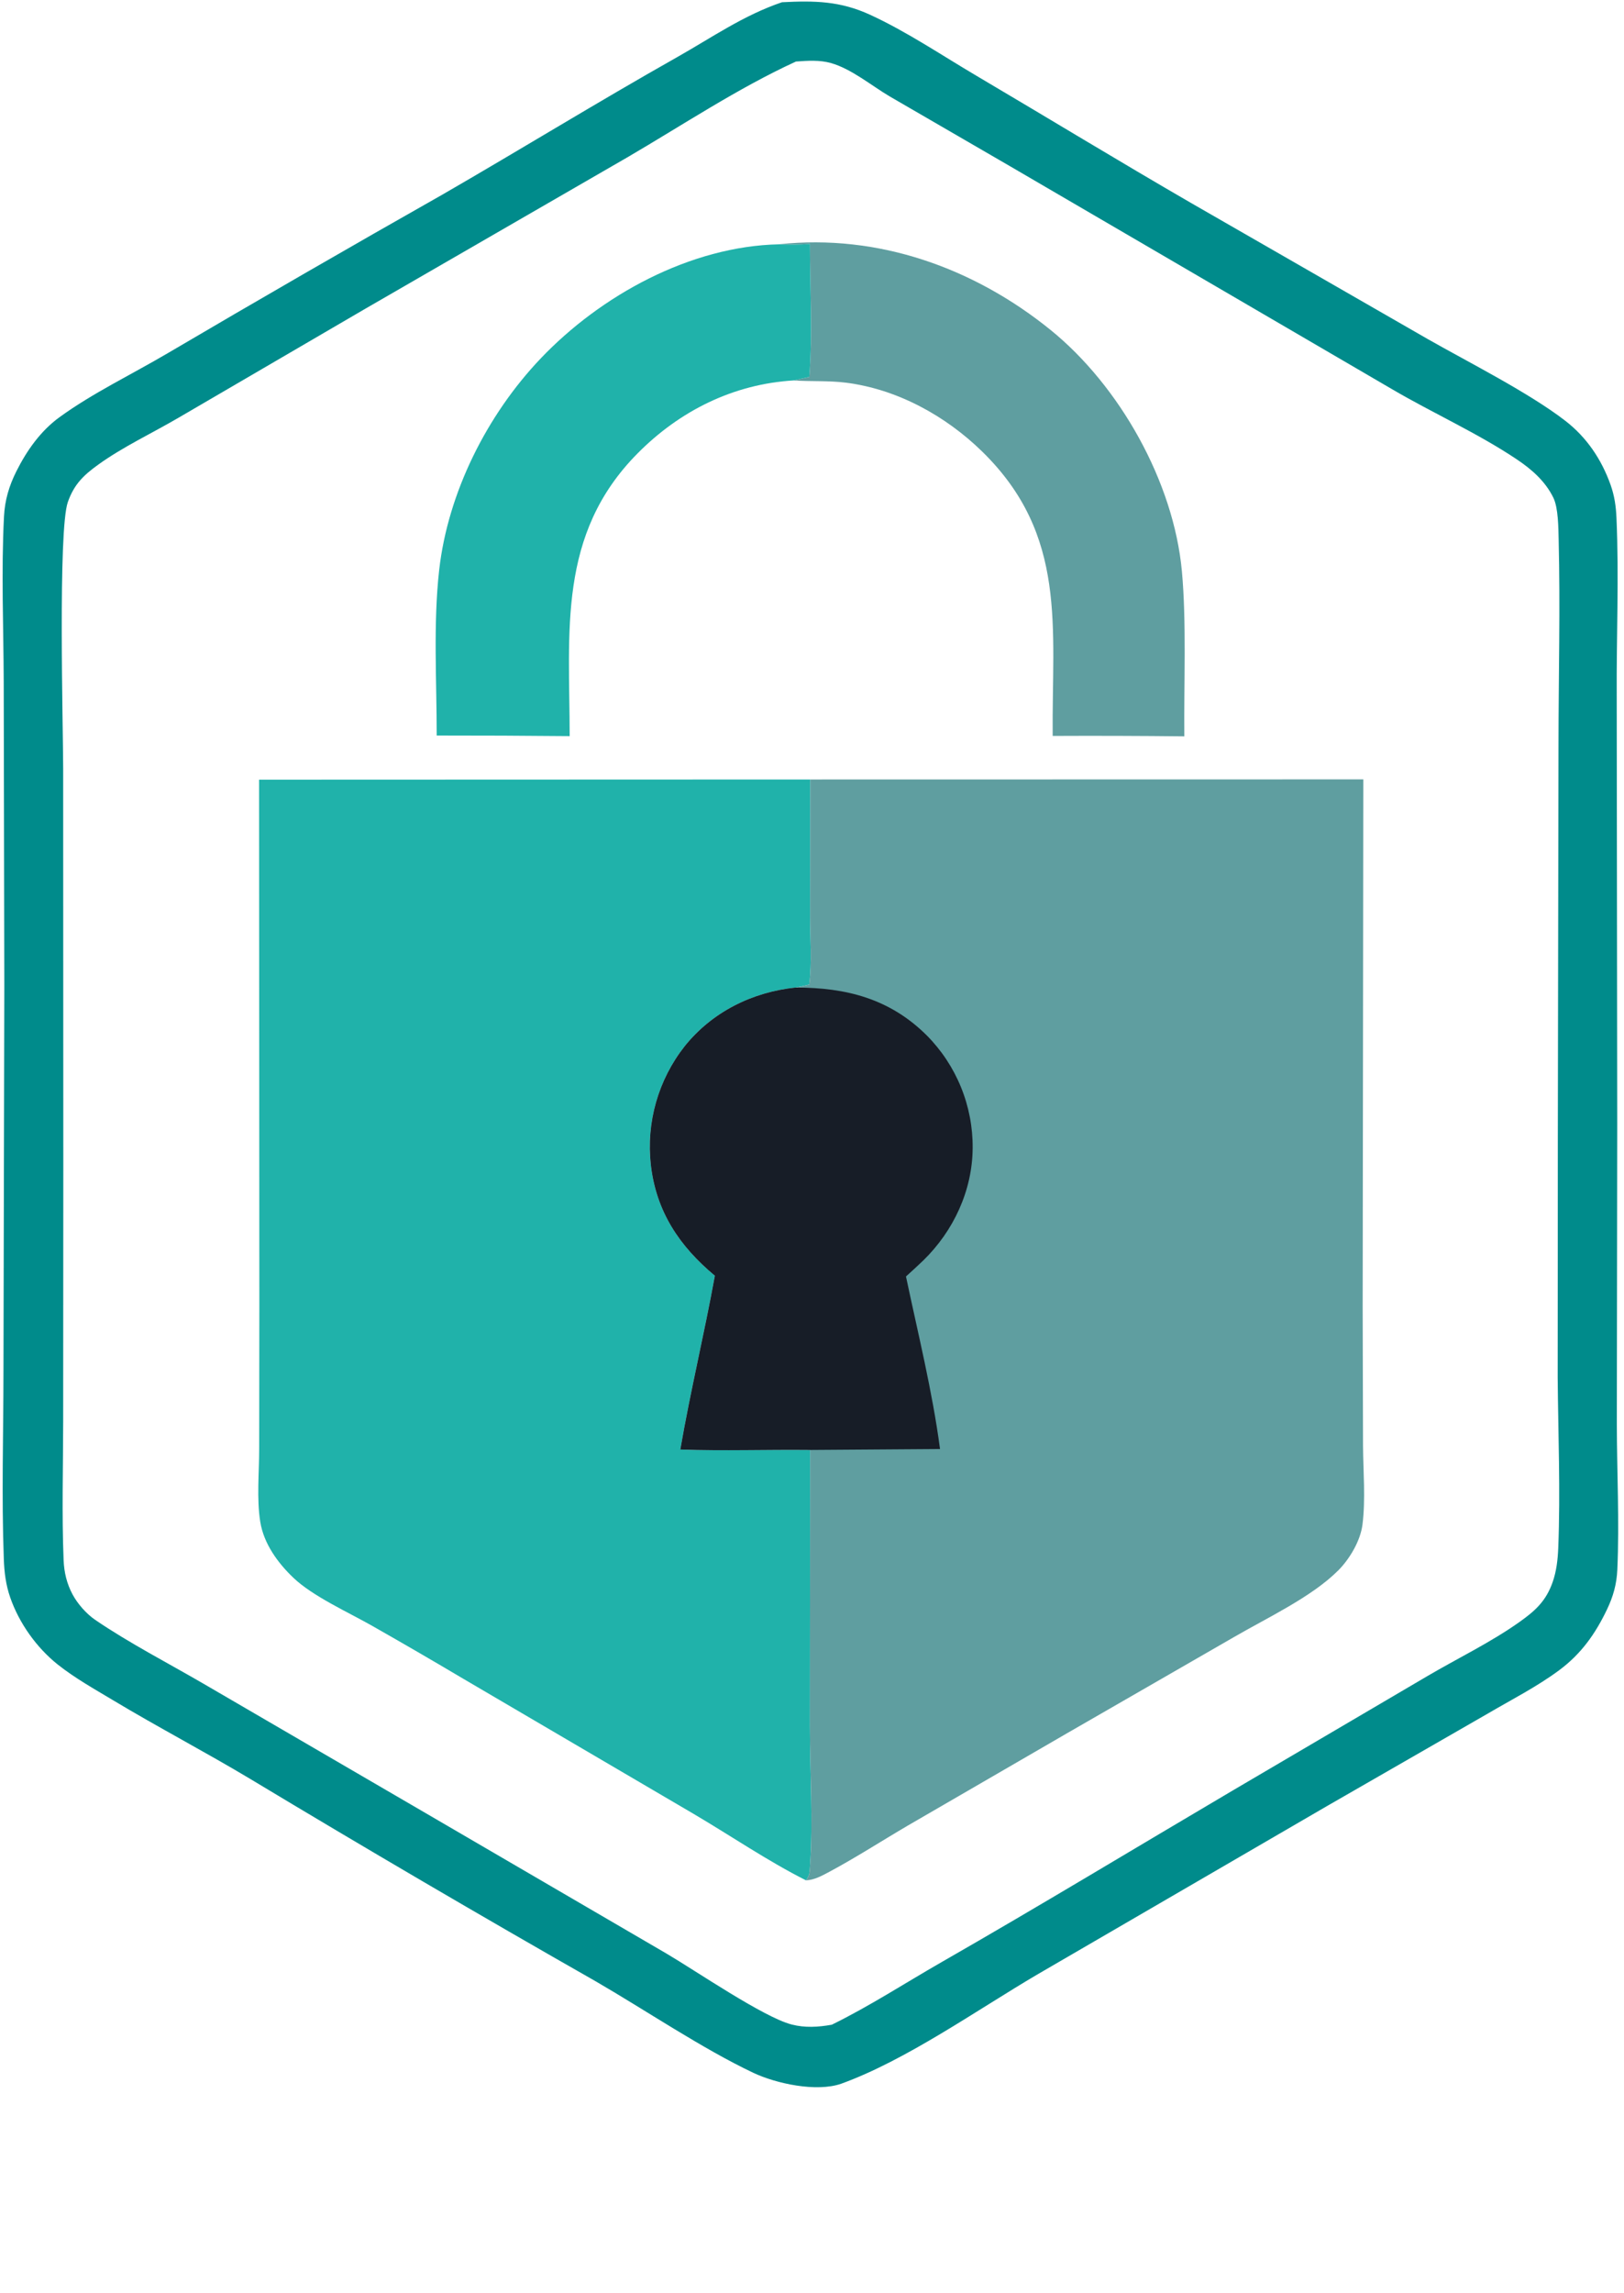 <svg xmlns="http://www.w3.org/2000/svg" version="1.1" xmlns:xlink="http://www.w3.org/1999/xlink" xmlns:svgjs="http://svgjs.dev/svgjs" width="425" height="600"><svg xmlns="http://www.w3.org/2000/svg" viewBox="300 240 425 600">
  <path d="M504.646 240.586C513.168 240.146 519.869 240.252 527.741 243.88C537.333 248.3 546.449 254.461 555.547 259.831C574.276 270.886 592.861 282.202 611.682 293.098L673.638 328.712C684.412 334.841 700.161 342.773 709.629 350.087C715.224 354.409 719.101 360.165 721.47 366.8C722.513 369.723 722.899 372.461 723.033 375.542C723.709 390.975 723.005 406.632 723.096 422.096L723.23 534.229L723.125 612.548C723.146 625.214 723.813 638.053 723.253 650.693C723.087 654.446 722.179 657.681 720.566 661.061C717.513 667.46 713.809 672.687 708.103 676.94C702.32 681.251 695.587 684.676 689.355 688.332L647.318 712.506L571.411 756.628C555.509 765.987 537.13 779.034 520.122 785.185C513.644 787.423 503.122 785.154 497.116 782.309C483.783 775.993 468.907 765.92 455.896 758.386Q410.385 732.464 365.514 705.446C353.677 698.357 341.424 691.948 329.581 684.838C324.7 681.908 319.597 679.061 315.134 675.517C309.585 671.112 305.009 664.678 302.682 657.983C301.524 654.651 301.129 651.434 300.999 647.933C300.393 631.59 300.896 615.036 300.908 598.672L301.129 497.842L300.974 418.4C300.921 404.052 300.308 389.455 301.046 375.134C301.266 370.855 302.373 367.129 304.28 363.321C307.011 357.871 310.607 352.762 315.58 349.146C324.247 342.846 334.564 337.907 343.82 332.452Q379.671 311.368 415.859 290.87C436.33 279.053 456.459 266.666 477.045 255.045C486.245 249.852 494.536 244.012 504.646 240.586ZM508.299 256.099C493.066 263.087 478.619 272.734 464.136 281.189L395.791 320.665L346.777 349.261C339.867 353.311 332.211 356.885 325.726 361.555C321.855 364.342 319.391 366.719 317.759 371.341C315.151 378.727 316.522 430.467 316.529 441.01L316.568 545.256L316.531 611.839C316.521 623.924 316.153 636.124 316.646 648.191C316.777 651.388 317.48 654.356 319.011 657.201C320.318 659.629 322.619 662.249 324.901 663.806C333.871 669.926 344 675.129 353.405 680.608L410.209 713.685L474.4 751.111C482.038 755.601 499.787 767.768 507.152 769.677C510.679 770.591 514.134 770.369 517.683 769.737C527.53 764.909 536.867 758.83 546.385 753.376C571.951 738.727 597.17 723.45 622.553 708.485L673.684 678.443C681.543 673.836 690.227 669.642 697.63 664.383C701.791 661.428 704.595 658.887 706.328 653.93C707.337 651.043 707.674 648.012 707.795 644.975C708.385 630.194 707.773 615.246 707.645 600.451L707.681 538.416L707.856 434.57C707.879 416.812 708.34 398.95 707.9 381.202C707.825 378.168 707.821 372.895 706.508 370.211C704.393 365.888 700.816 362.771 696.891 360.148C686.628 353.288 674.954 348.076 664.275 341.814L564.302 283.477L532.857 265.24C528.032 262.397 522.848 258.026 517.453 256.495C514.478 255.651 511.341 255.884 508.299 256.099Z" style="fill: rgb(0, 139, 139);"></path>
  <path d="M503.88 303.919C529.755 301.116 554.862 310.072 574.918 326.314C593.039 340.99 607.14 366.102 609.3 389.433C610.528 402.703 609.803 419.036 609.937 432.653Q592.711 432.462 575.483 432.545C575.239 404.228 579.469 380.065 557.034 358.14C547.464 348.787 534.802 341.822 521.388 340.124C516.848 339.55 512.25 339.847 507.698 339.539L511.801 338.604C512.671 327.236 511.984 315.271 511.958 303.845C509.236 304.009 506.605 304.05 503.88 303.919Z" style="fill: rgb(95, 158, 160);"></path>
  <path d="M414.284 432.44C414.293 418.26 413.346 403.202 414.93 389.149C417.215 368.879 427.441 348.567 441.441 333.844C457.215 317.255 480.66 304.412 503.88 303.919C506.605 304.05 509.236 304.009 511.958 303.845C511.984 315.271 512.671 327.236 511.801 338.604L507.698 339.539C491.979 340.471 477.921 347.442 466.838 358.638C445.838 379.849 449.065 405.187 449.08 432.597Q431.682 432.428 414.284 432.44Z" style="fill: rgb(32, 178, 170);"></path>
  <path d="M367.798 443.989L512.052 443.938L512.017 479.543C512.015 485.46 512.521 491.738 511.788 497.596C510.601 497.886 509.429 498.163 508.225 498.379C496.866 499.569 486.39 504.745 479.171 513.747Q478.532 514.559 477.932 515.402Q477.333 516.244 476.776 517.114Q476.218 517.985 475.704 518.881Q475.19 519.778 474.719 520.698Q474.249 521.619 473.824 522.561Q473.399 523.504 473.02 524.465Q472.642 525.427 472.31 526.406Q471.979 527.385 471.695 528.379Q471.412 529.373 471.177 530.38Q470.942 531.387 470.757 532.404Q470.571 533.421 470.435 534.445Q470.299 535.47 470.213 536.5Q470.127 537.53 470.091 538.563Q470.056 539.596 470.07 540.63Q470.085 541.663 470.149 542.695Q470.214 543.727 470.329 544.754C471.725 556.981 477.813 566.059 487.089 573.772C484.328 588.977 480.676 604.02 478.046 619.243C489.36 619.645 500.703 619.239 512.025 619.359L511.962 691.605C511.967 703.669 512.831 716.737 511.957 728.694C511.841 730.281 511.823 730.64 510.929 731.965C500.845 726.879 491.218 720.285 481.466 714.545L421.233 679.221Q409.372 672.183 397.38 665.369C391.117 661.807 381.868 657.659 376.783 652.81C372.669 648.887 369.038 643.89 368.111 638.18C367.14 632.201 367.82 625.189 367.827 619.111L367.871 581.455L367.798 443.989Z" style="fill: rgb(32, 178, 170);"></path>
  <path d="M512.052 443.938L656.781 443.911L656.612 581.933L656.703 618.285C656.751 624.978 657.394 632.252 656.564 638.866C656.032 643.113 653.219 647.857 650.251 650.842C643.297 657.838 631.497 663.328 622.899 668.335L579.204 693.503L537.734 717.543C530.828 721.584 524.032 725.986 516.985 729.761C515.098 730.772 513.103 731.875 510.929 731.965C511.823 730.64 511.841 730.281 511.957 728.694C512.831 716.737 511.967 703.669 511.962 691.605L512.025 619.359C500.703 619.239 489.36 619.645 478.046 619.243C480.676 604.02 484.328 588.977 487.089 573.772C477.813 566.059 471.725 556.981 470.329 544.754Q470.214 543.727 470.149 542.695Q470.085 541.663 470.07 540.63Q470.056 539.596 470.091 538.563Q470.127 537.53 470.213 536.5Q470.299 535.47 470.435 534.445Q470.571 533.421 470.757 532.404Q470.942 531.387 471.177 530.38Q471.412 529.373 471.695 528.379Q471.979 527.385 472.31 526.406Q472.642 525.427 473.02 524.465Q473.399 523.504 473.824 522.561Q474.249 521.619 474.719 520.698Q475.19 519.778 475.704 518.881Q476.218 517.985 476.776 517.114Q477.333 516.244 477.932 515.402Q478.532 514.559 479.171 513.747C486.39 504.745 496.866 499.569 508.225 498.379C509.429 498.163 510.601 497.886 511.788 497.596C512.521 491.738 512.015 485.46 512.017 479.543L512.052 443.938Z" style="fill: rgb(95, 158, 160);"></path>
  <path fill="#171D27" d="M508.225 498.379C521.489 498.377 532.894 501.298 542.552 510.918Q543.27 511.642 543.952 512.401Q544.633 513.16 545.276 513.952Q545.92 514.744 546.523 515.566Q547.127 516.388 547.689 517.24Q548.251 518.091 548.771 518.968Q549.291 519.846 549.767 520.748Q550.242 521.651 550.673 522.575Q551.104 523.5 551.489 524.445Q551.874 525.389 552.211 526.352Q552.549 527.314 552.839 528.292Q553.129 529.27 553.371 530.261Q553.612 531.252 553.804 532.254Q553.997 533.256 554.14 534.266Q554.282 535.276 554.375 536.292Q554.468 537.308 554.511 538.327Q554.554 539.346 554.546 540.366C554.477 551.487 549.541 562.067 541.619 569.78Q539.391 571.911 537.094 573.968C540.229 588.859 544.016 604.055 546.005 619.119L512.025 619.359C500.703 619.239 489.36 619.645 478.046 619.243C480.676 604.02 484.328 588.977 487.089 573.772C477.813 566.059 471.725 556.981 470.329 544.754Q470.214 543.727 470.149 542.695Q470.085 541.663 470.07 540.63Q470.056 539.596 470.091 538.563Q470.127 537.53 470.213 536.5Q470.299 535.47 470.435 534.445Q470.571 533.421 470.757 532.404Q470.942 531.387 471.177 530.38Q471.412 529.373 471.695 528.379Q471.979 527.385 472.31 526.406Q472.642 525.427 473.02 524.465Q473.399 523.504 473.824 522.561Q474.249 521.619 474.719 520.698Q475.19 519.778 475.704 518.881Q476.218 517.985 476.776 517.114Q477.333 516.244 477.932 515.402Q478.532 514.559 479.171 513.747C486.39 504.745 496.866 499.569 508.225 498.379Z"></path>
</svg><style>@media (prefers-color-scheme: light) { :root { filter: none; } }
@media (prefers-color-scheme: dark) { :root { filter: none; } }
</style></svg>